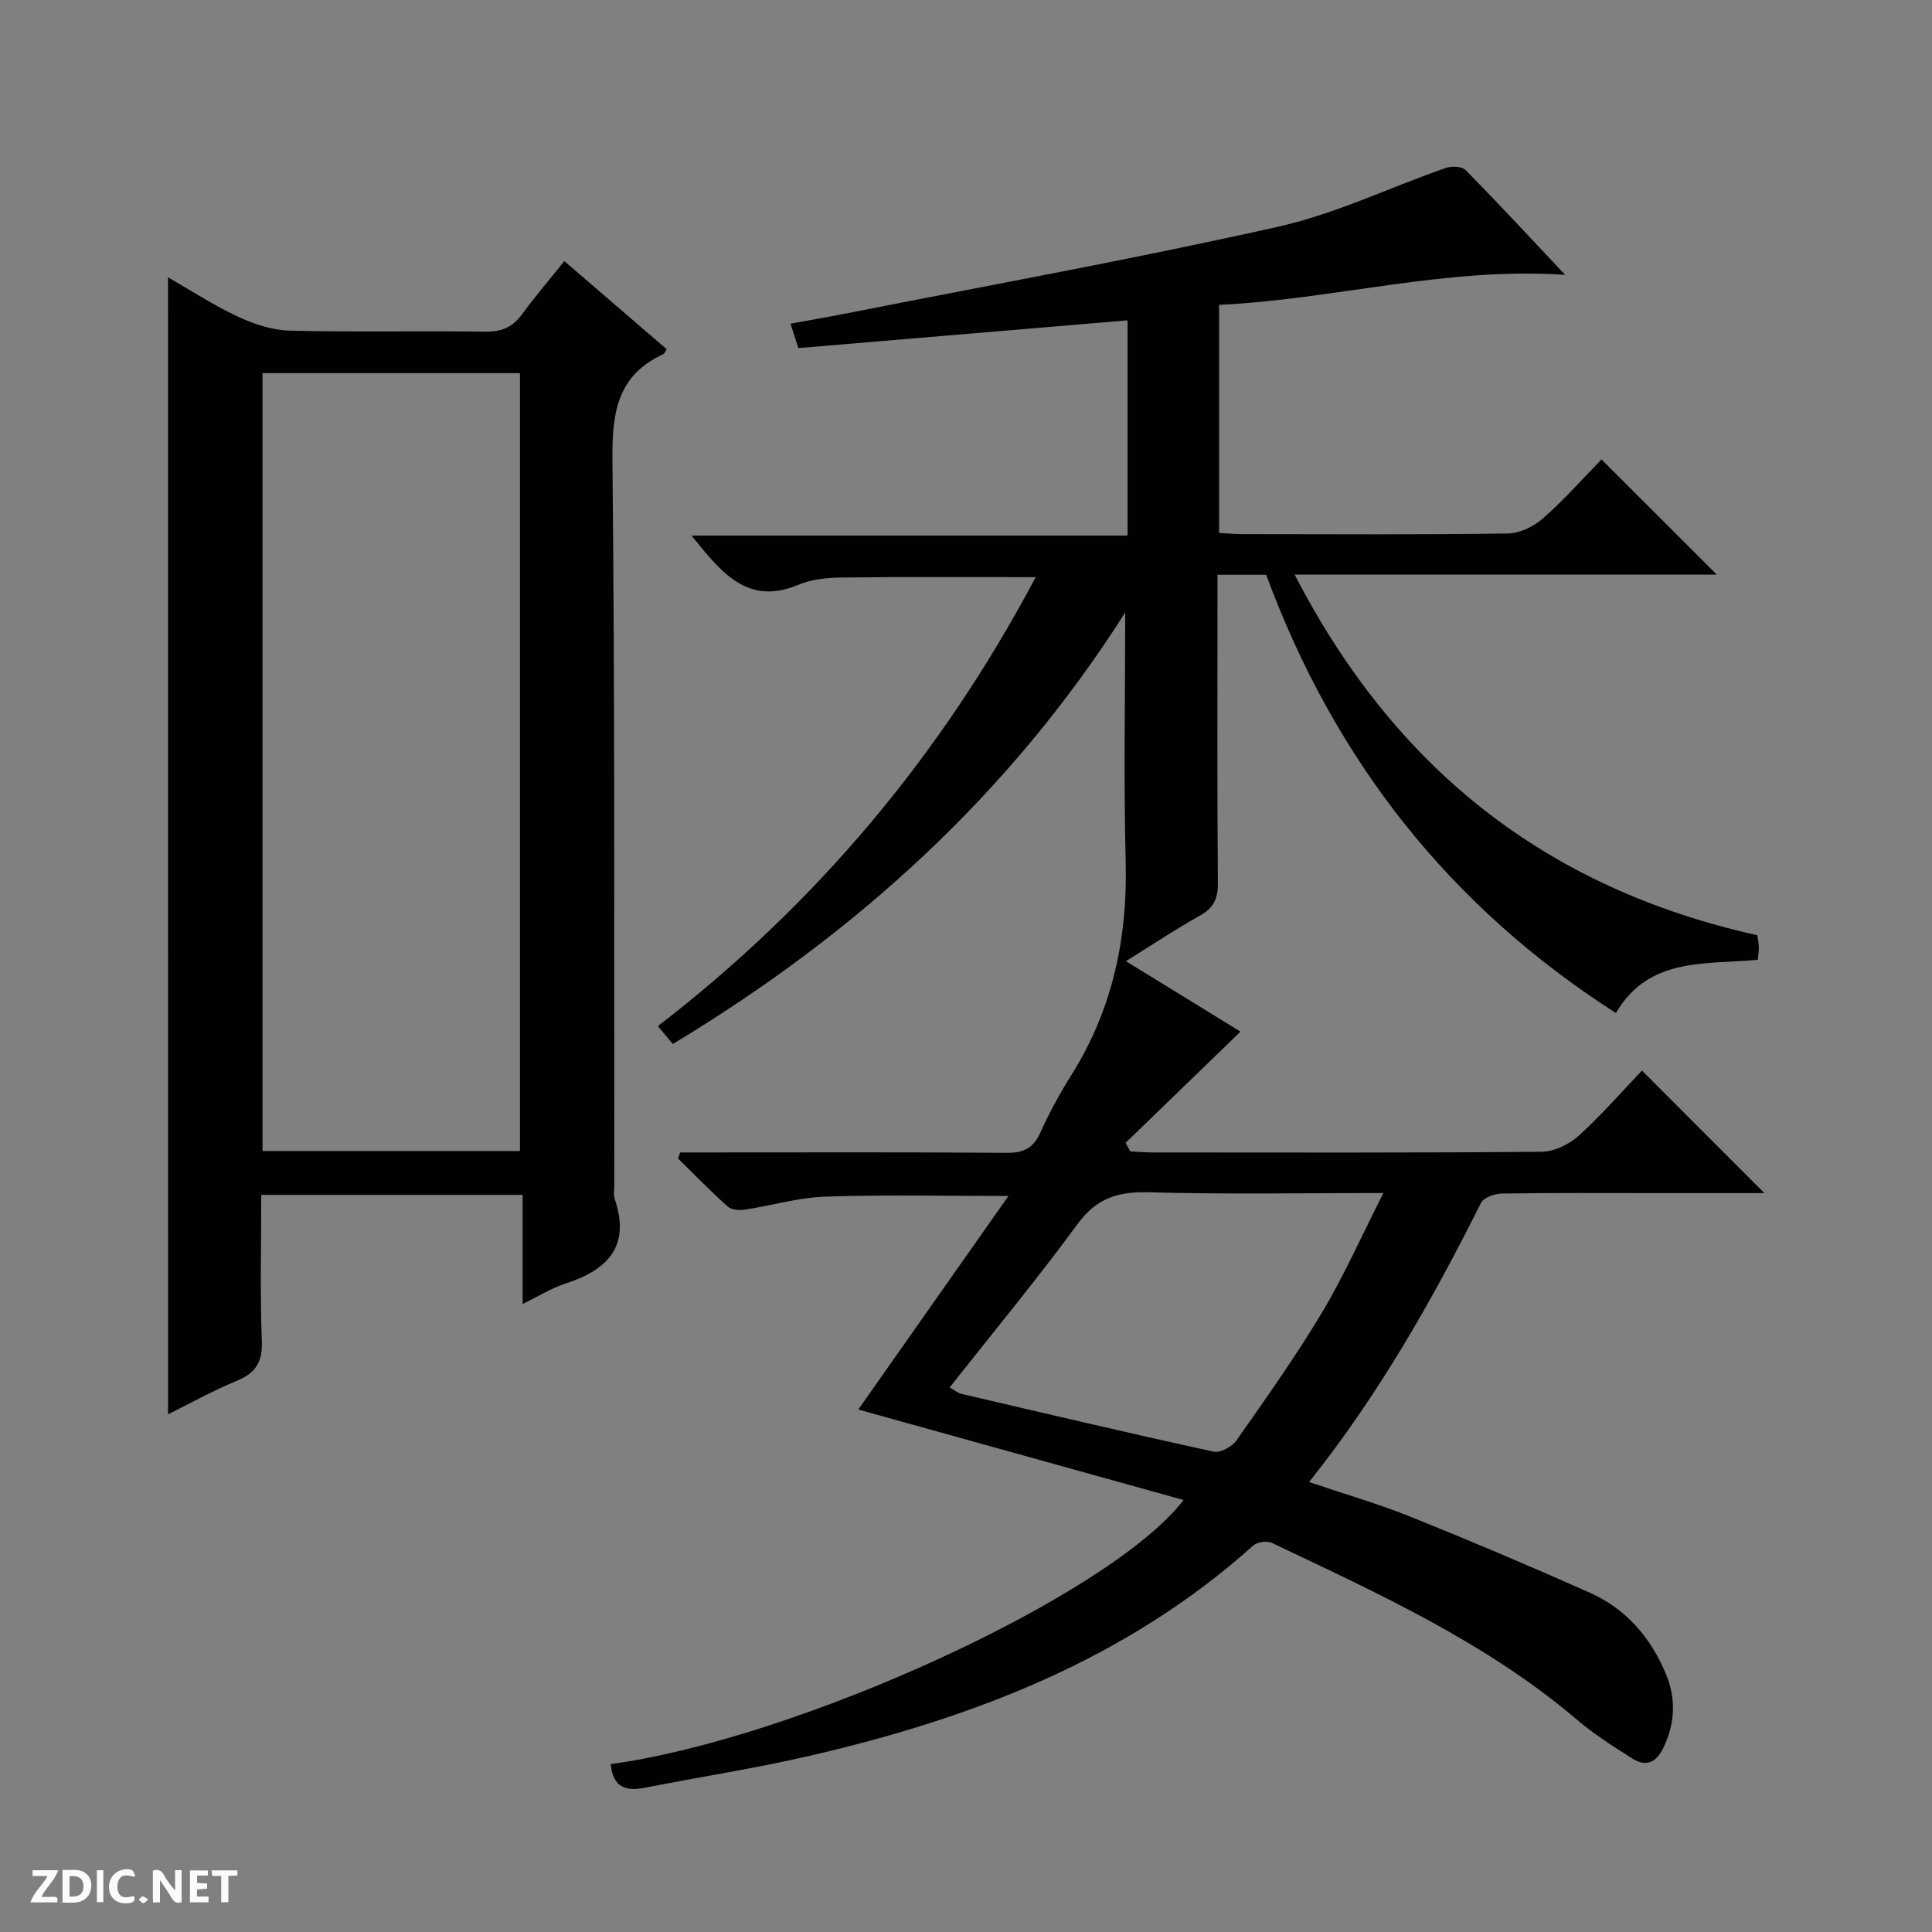 <svg enable-background="new 0 0 400 400" viewBox="0 0 400 400" xmlns="http://www.w3.org/2000/svg"><rect x="0" y="0" width="400" height="400" fill="#808080" stroke="none"/><g fill="#fcfbfa"><path d="m37.59 393.81c-.92.31-1.52.05-2-.78-.7-1.2-1.52-2.34-2.47-3.78v4.59c-.55.03-.95.05-1.41.07-.03-.37-.06-.64-.06-.91 0-1.91 0-3.81 0-5.7 1.13-.41 1.77-.03 2.29.91.62 1.11 1.38 2.14 2.31 3.19v-4.2h1.35v6.61z"/><path d="m12.94 393.88v-6.75c1.9.19 3.93-.54 5.37 1.29.8 1.01.78 2.88.03 3.97-1.37 1.97-3.4 1.51-6.4 1.49m2.45-1.22c2.04.12 2.92-.58 2.89-2.21-.03-1.51-.98-2.19-2.89-2z"/><path d="m11.81 393.87h-5.49c.68-2.18 2.47-3.48 3.51-5.45h-3.08v-1.21h5.29c-.71 2.13-2.44 3.48-3.47 5.51.86 0 1.63.04 2.39-.01.79-.05 1.14.21.85 1.16"/><path d="m39.33 393.86v-6.61h3.7v1.07h-2.22v1.52c.68.04 1.34.09 2.07.13v1.07c-.72.05-1.38.09-2.1.14v1.48h2.4v1.19h-3.85z"/><path d="m27.71 388.56c-1.15-.3-2.46-.61-3.1.64-.37.73-.41 1.93-.06 2.67.63 1.35 1.99.93 3.17.68.35.94-.01 1.32-.93 1.46-1.62.25-3.05-.27-3.76-1.48-.73-1.24-.6-3.03.31-4.17.88-1.11 2.71-1.7 4-1.16.32.13.44.74.65 1.12-.1.08-.19.16-.28.24"/><path d="m49.15 387.24v1.07c-.59.02-1.17.05-1.87.08v5.44h-1.48v-5.44h-1.85c-.05-.4-.08-.73-.13-1.15z"/><path d="m20.06 387.21h1.33v6.62h-1.33z"/><path d="m30.68 393.25c-.39.38-.8.79-1.05.76-.32-.05-.6-.45-.9-.7.26-.24.51-.64.8-.67.29-.04.62.3 1.15.61"/></g><path d="m126.43 365.24c38.68-5.26 103.4-34.83 118.61-54.68-22.64-6.3-44.94-12.5-67.34-18.73 10.35-14.72 20.55-29.24 31.08-44.21-13.2 0-25.57-.29-37.92.13-5.58.19-11.1 1.86-16.68 2.7-1.14.17-2.75.04-3.52-.65-3.55-3.18-6.88-6.61-10.29-9.95.15-.42.3-.84.45-1.25h5.16c20.83 0 41.66-.08 62.5.08 3.51.03 5.48-1.02 6.93-4.22 1.85-4.08 4-8.05 6.38-11.84 8.52-13.55 11.67-28.3 11.27-44.19-.43-16.96-.1-33.94-.1-51.61-23.81 37.47-55.63 66.42-93.67 89.33-1.13-1.35-2.03-2.42-3.09-3.7 32.88-25.33 58.71-56.15 78.23-92.95-13.87 0-27.08-.09-40.3.07-2.95.03-6.11.37-8.79 1.49-10.63 4.45-16-2.58-22.17-10.17h90.28c0-15.17 0-29.55 0-44.57-22.68 1.91-45.26 3.82-68.16 5.75-.49-1.52-.93-2.89-1.62-5.06 3.88-.71 7.53-1.33 11.15-2.04 29.94-5.91 60-11.35 89.77-18.02 11.87-2.66 23.1-8.12 34.68-12.16 1.23-.43 3.38-.38 4.14.4 6.75 6.84 13.28 13.9 20.64 21.71-24.85-1.65-47.82 5.1-71.65 6.22v47.22c1.59.08 3.21.24 4.83.24 18.33.02 36.67.13 54.99-.13 2.47-.04 5.36-1.46 7.27-3.15 4.45-3.94 8.42-8.43 12.08-12.18 8.19 8.18 15.91 15.9 23.86 23.84-28.75 0-57.58 0-87.39 0 20.73 40.18 52.08 64.96 95.8 74.67.07.54.26 1.49.3 2.45.03.8-.12 1.61-.2 2.63-10.81 1.04-22.57-.65-29.38 11.03-34.35-22.01-58.2-52.21-72.41-90.74-1.35 0-2.99 0-4.64 0-1.63 0-3.26 0-5.44 0v5.78c0 19.33-.08 38.66.08 58 .03 3.24-.85 5.19-3.72 6.79-5.02 2.8-9.81 6-15.32 9.43 8.72 5.36 16.74 10.3 23.72 14.59-7.86 7.61-15.82 15.32-23.79 23.03.32.59.65 1.18.97 1.77 1.54.07 3.09.21 4.63.21 26.83.01 53.66.1 80.49-.14 2.61-.02 5.71-1.5 7.69-3.29 4.79-4.34 9.06-9.26 13.13-13.52 8.8 8.8 17.06 17.07 25.35 25.37-7.12 0-14.7 0-22.29 0-10.67 0-21.33-.08-32 .09-1.52.02-3.84.83-4.41 1.97-10.07 20.12-21.12 39.64-35.57 57.76 7.32 2.48 14.31 4.49 21.03 7.19 12.46 5.01 24.84 10.26 37.11 15.73 7.44 3.32 12.54 9.21 15.69 16.7 2.19 5.19 1.98 10.33-.5 15.45-1.47 3.03-3.59 3.96-6.39 2.18-3.92-2.49-7.89-4.99-11.41-7.99-18.87-16.07-41.18-26.17-63.25-36.67-1-.48-3.04-.16-3.88.59-26.32 23.59-58.07 35.71-91.82 43.51-11.3 2.61-22.79 4.37-34.17 6.62-3.84.72-6.51-.03-7.01-4.91zm70.18-77.98c1.24.7 1.77 1.17 2.37 1.31 17.41 4.06 34.8 8.16 52.27 11.98 1.38.3 3.82-1.01 4.73-2.31 6.1-8.69 12.27-17.37 17.71-26.47 4.62-7.74 8.29-16.04 12.73-24.77-16.98 0-32.78.3-48.57-.15-6.33-.18-10.81 1.19-14.74 6.55-8.42 11.49-17.53 22.48-26.5 33.86z" fill="#010104"/><path d="m34.78 57.42c4.74 2.71 9.45 5.8 14.5 8.15 3.33 1.55 7.13 2.8 10.75 2.89 13.48.33 26.98.02 40.47.21 3.34.05 5.63-.92 7.58-3.59 2.64-3.62 5.56-7.03 8.76-11.02 7.21 6.2 14.21 12.23 21.2 18.25-.36.51-.49.91-.75 1.03-9.63 4.45-10.59 12.32-10.49 22.02.52 49.97.33 99.94.39 149.92 0 1-.21 2.08.09 2.98 3.3 9.75-1.44 14.64-10.16 17.47-2.93.95-5.63 2.65-8.92 4.24 0-7.72 0-14.95 0-22.58-18.07 0-35.77 0-54.11 0 0 10.08-.26 20.19.12 30.27.16 4.37-1.29 6.62-5.22 8.24-4.88 2.01-9.51 4.6-14.19 6.91-.02-78.46-.02-156.68-.02-235.39zm72.87 180.88c0-54.01 0-107.52 0-161.04-17.93 0-35.51 0-53.3 0v161.04z" fill="#010104"/></svg>